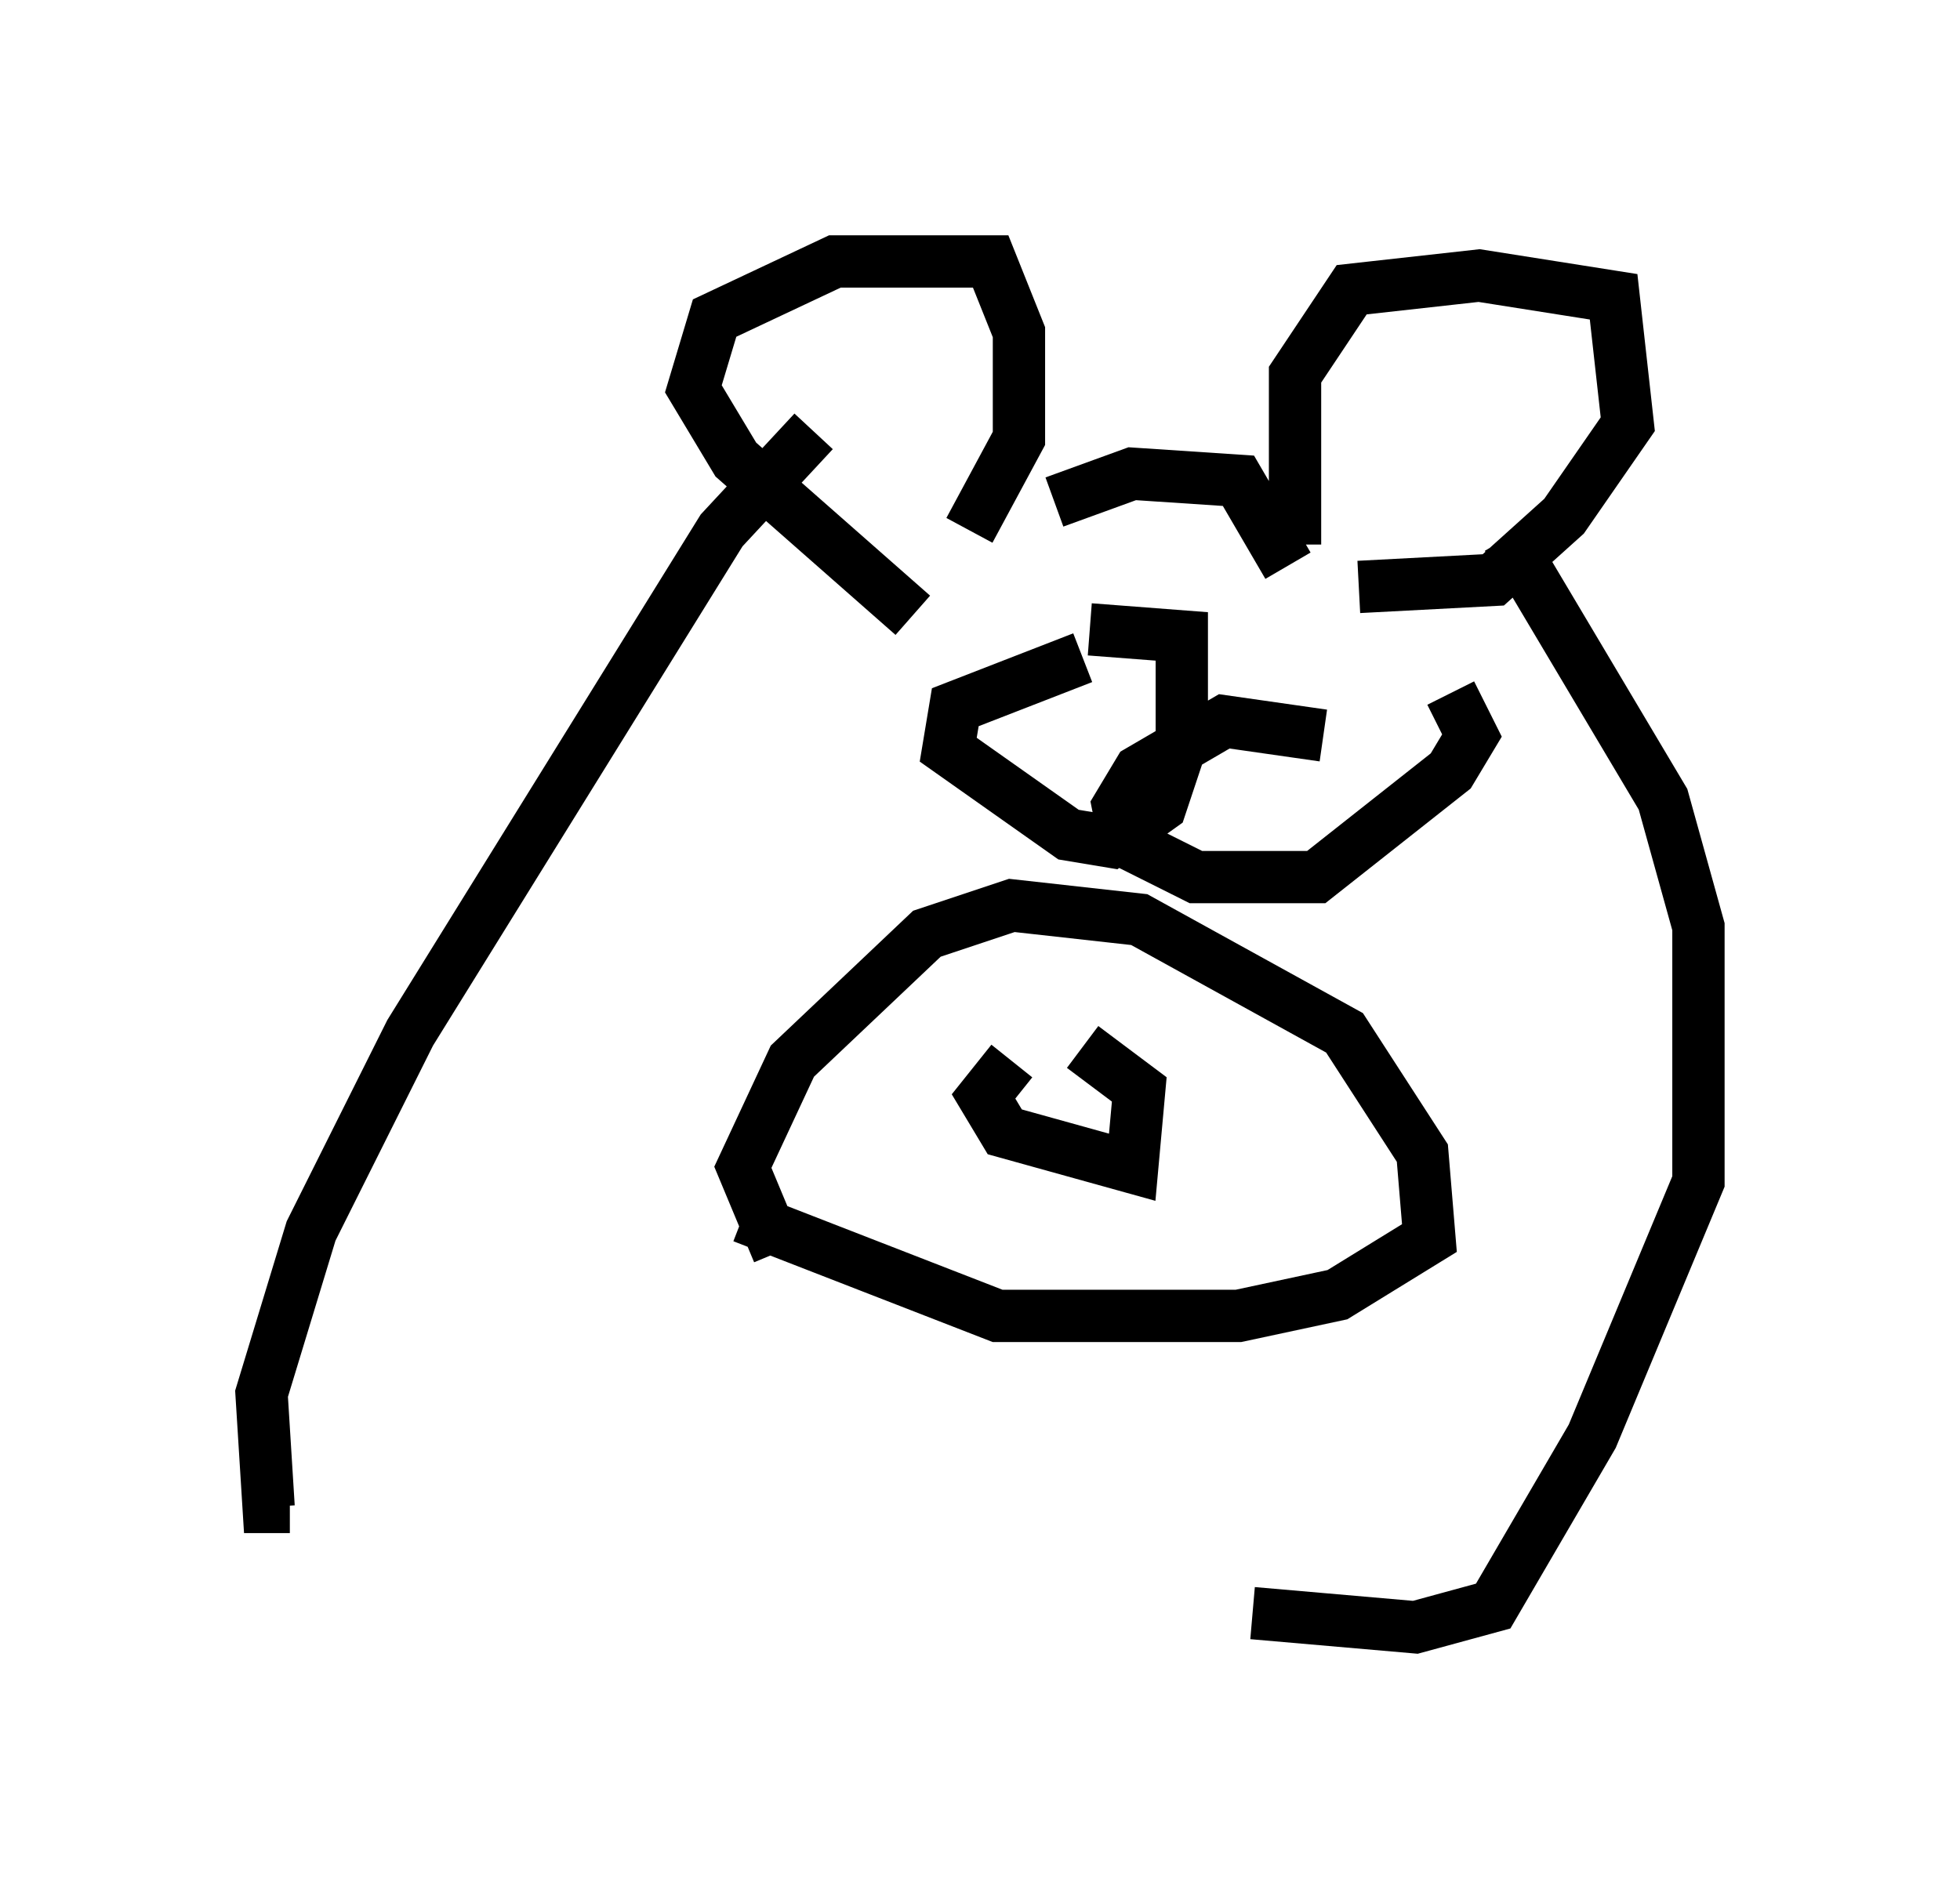 <?xml version="1.0" encoding="utf-8" ?>
<svg baseProfile="full" height="36.116" version="1.1" width="37.469" xmlns="http://www.w3.org/2000/svg" xmlns:ev="http://www.w3.org/2001/xml-events" xmlns:xlink="http://www.w3.org/1999/xlink"><defs /><rect fill="white" height="36.116" width="37.469" x="0" y="0" /><path d="M16.637, 25.297 m-1.759, -1.353 l-0.677, -1.624 0.947, -2.03 l2.571, -2.436 1.624, -0.541 l2.436, 0.271 3.924, 2.165 l1.488, 2.3 0.135, 1.624 l-1.759, 1.083 -1.894, 0.406 l-4.601, 0.0 -4.871, -1.894 m1.353, -15.02 l-1.759, 1.894 -5.954, 9.607 l-1.894, 3.789 -0.947, 3.112 l0.135, 2.165 0.406, 0.0 m23.274, -18.538 l2.977, 5.007 0.677, 2.436 l0.0, 4.871 -2.03, 4.871 l-1.894, 3.248 -1.488, 0.406 l-3.112, -0.271 m-6.495, -19.08 l-3.383, -2.977 -0.812, -1.353 l0.406, -1.353 2.3, -1.083 l2.977, 0.0 0.541, 1.353 l0.0, 2.03 -0.947, 1.759 m6.225, 0.271 l0.0, -3.248 1.083, -1.624 l2.436, -0.271 2.571, 0.406 l0.271, 2.436 -1.218, 1.759 l-1.353, 1.218 -2.571, 0.135 m-5.819, -1.624 l1.488, -0.541 2.03, 0.135 l0.947, 1.624 m-3.924, 1.759 l-2.436, 0.947 -0.135, 0.812 l2.3, 1.624 0.812, 0.135 l0.947, -0.677 0.406, -1.218 l0.0, -2.03 -1.759, -0.135 m4.465, 2.03 l-1.894, -0.271 -1.624, 0.947 l-0.406, 0.677 0.135, 0.677 l1.353, 0.677 2.3, 0.0 l2.571, -2.03 0.406, -0.677 l-0.406, -0.812 m-8.39, 7.036 l-0.541, 0.677 0.406, 0.677 l2.436, 0.677 0.135, -1.488 l-1.083, -0.812 " fill="none" stroke="black" stroke-width="1" /></svg>